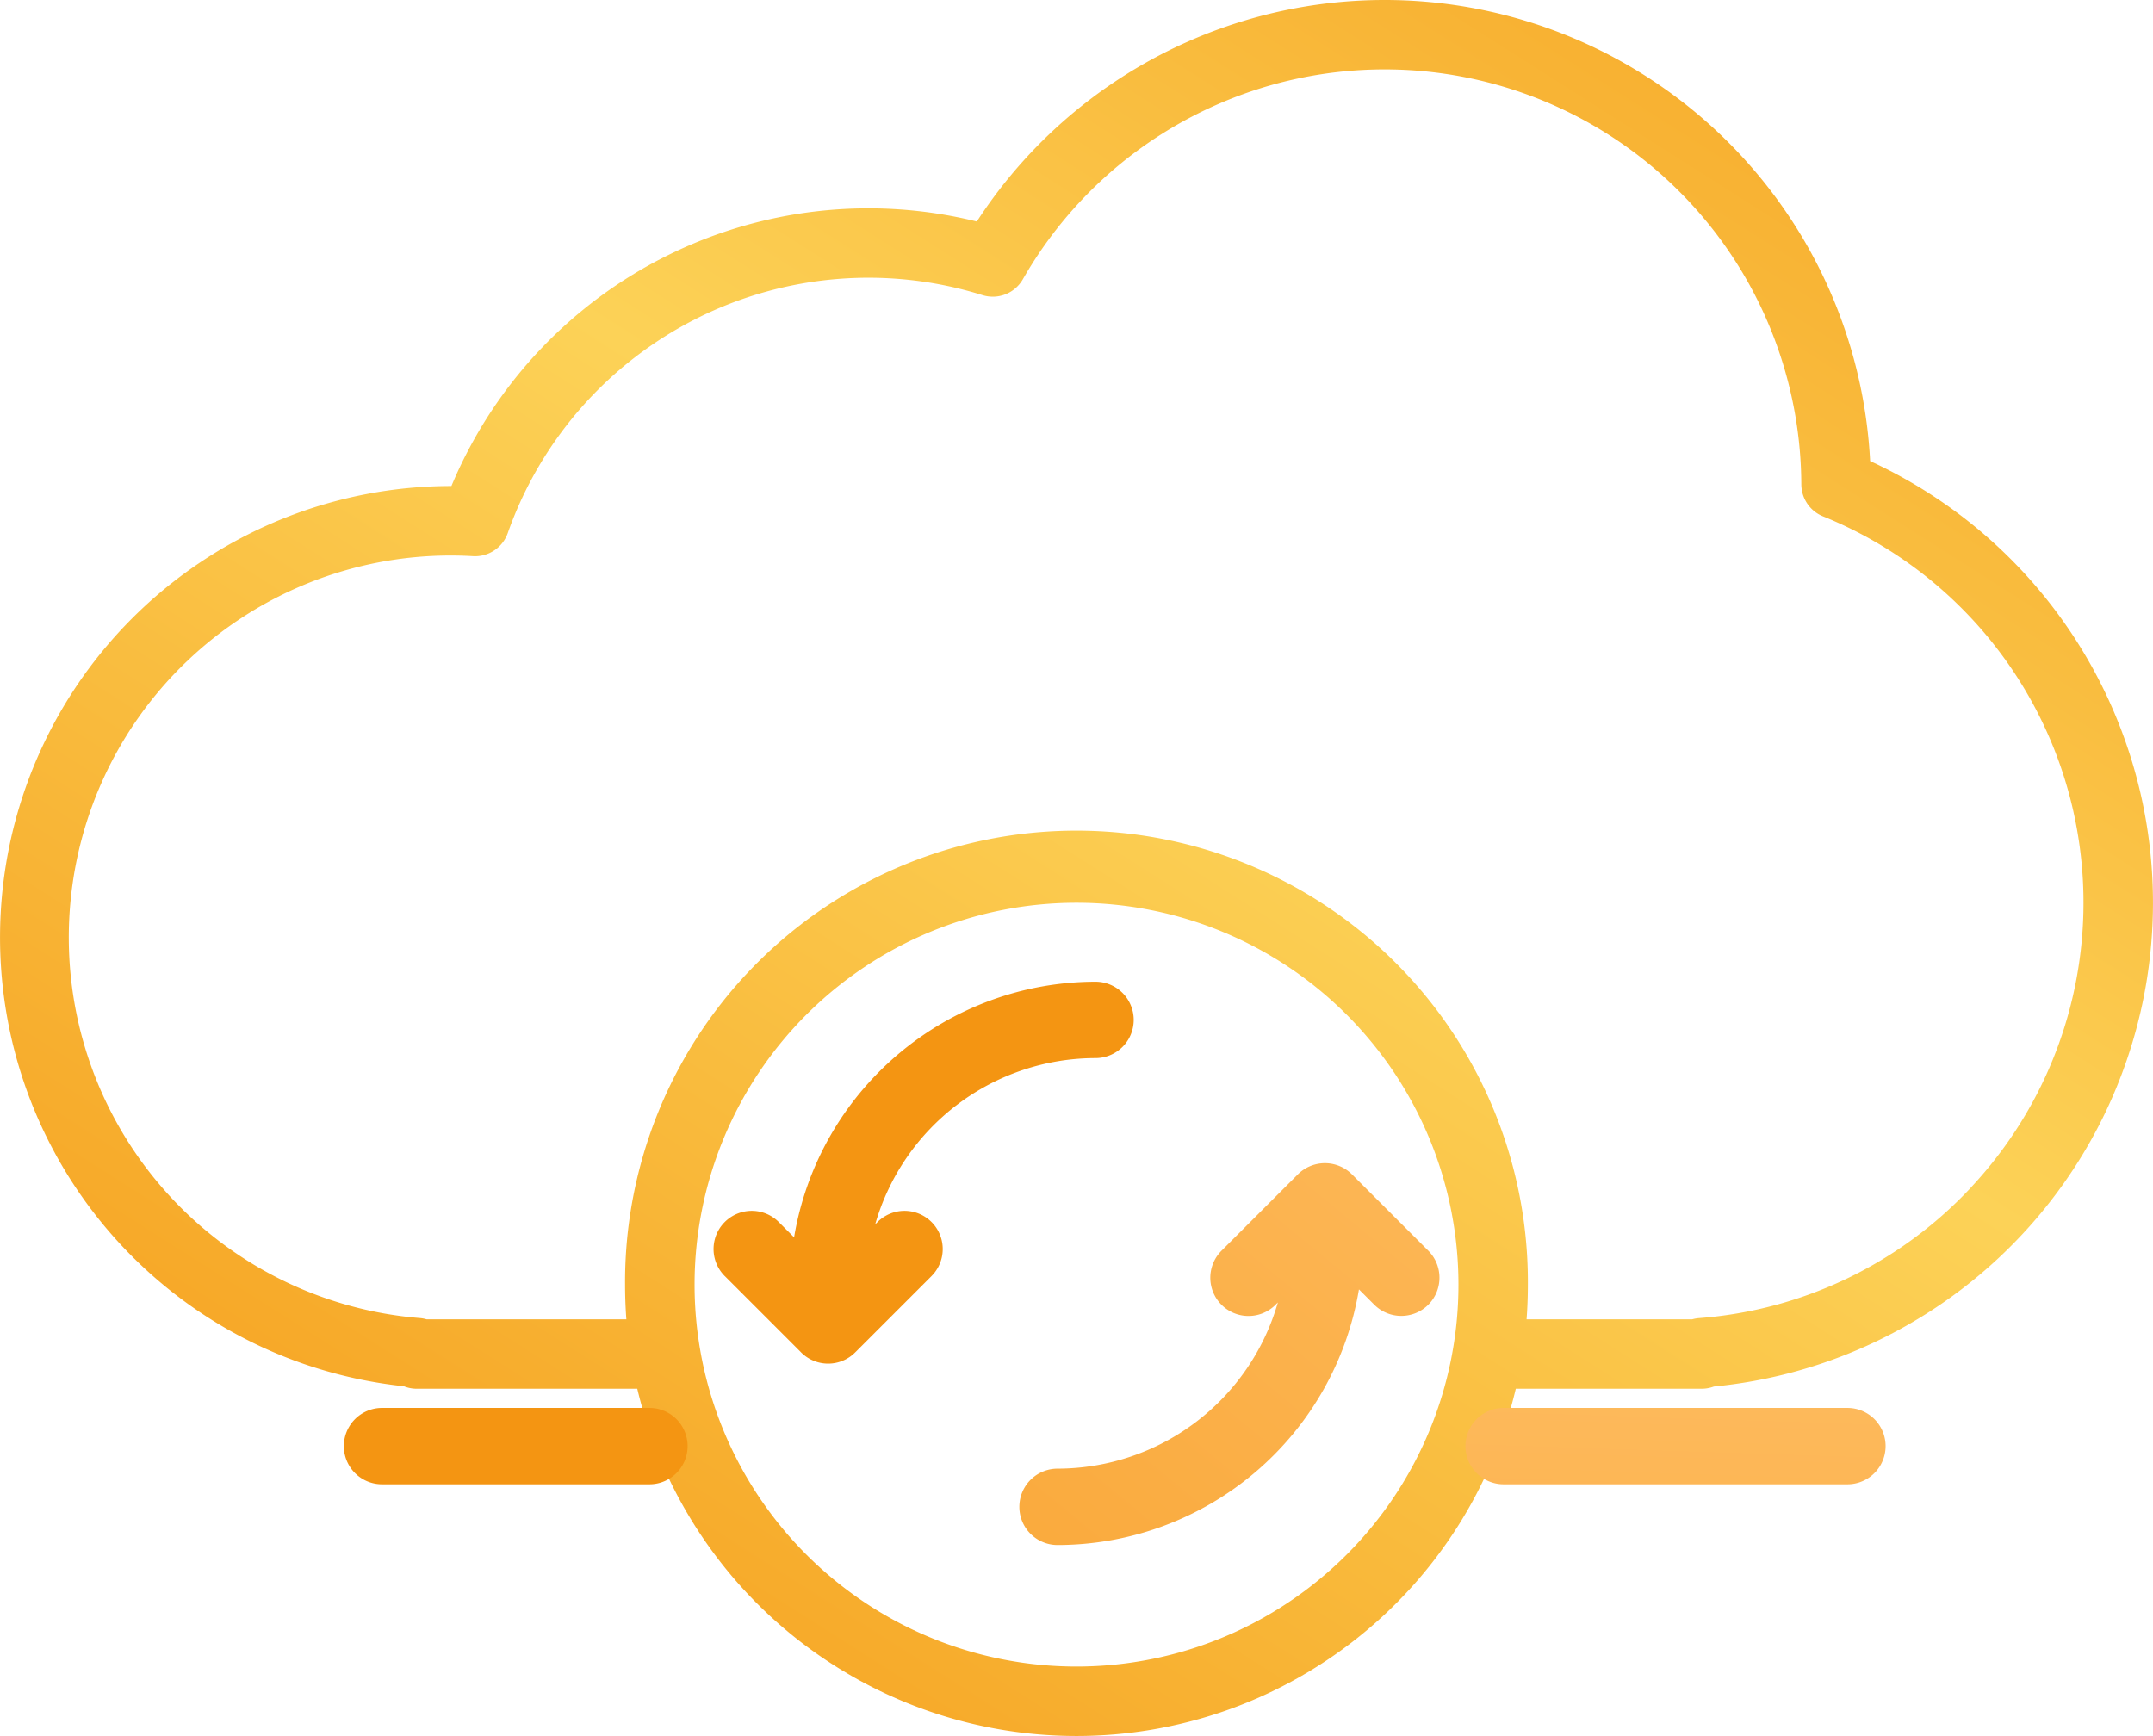 <svg xmlns="http://www.w3.org/2000/svg" xmlns:xlink="http://www.w3.org/1999/xlink" width="137.543" height="110.914" viewBox="0 0 137.543 110.914"><defs><style>.a{fill:url(#a);}.b{fill:url(#b);}.c{fill:url(#c);}.d{fill:#f49512;}.e{fill:url(#d);}</style><linearGradient id="a" x1="0.06" y1="1.08" x2="1.073" y2="-0.176" gradientUnits="objectBoundingBox"><stop offset="0" stop-color="#f49512"/><stop offset="0.518" stop-color="#fcd257"/><stop offset="1" stop-color="#f49512"/></linearGradient><linearGradient id="b" x1="-1.47" y1="2.617" x2="4.243" y2="-3.667" gradientUnits="objectBoundingBox"><stop offset="0" stop-color="#f49512"/><stop offset="0.518" stop-color="#f49512"/><stop offset="1" stop-color="#f49512"/></linearGradient><linearGradient id="c" x1="-1.561" y1="2.817" x2="4.152" y2="-3.467" gradientUnits="objectBoundingBox"><stop offset="0" stop-color="#f49512"/><stop offset="0.518" stop-color="#febc61"/><stop offset="1" stop-color="#f49512"/></linearGradient><linearGradient id="d" x1="-2.129" y1="14.958" x2="3.584" y2="-16.459" xlink:href="#c"/></defs><g transform="translate(-7.976 -56)"><path class="a" d="M127.448,85.462A31.056,31.056,0,0,0,70.38,70.153a28.869,28.869,0,0,0-33.565,16.9,28.838,28.838,0,0,0-3.042,57.515,2.176,2.176,0,0,0,.829.161H48.688a28.84,28.84,0,0,0,56.123,0h11.868a2.225,2.225,0,0,0,.785-.141,31.061,31.061,0,0,0,9.985-59.128Zm-50.7,77.016a24.4,24.4,0,1,1,24.4-24.4,24.4,24.4,0,0,1-24.4,24.4Zm57.2-30.668a26.519,26.519,0,0,1-17.438,8.407,2.208,2.208,0,0,0-.433.078H105.5q.083-1.1.083-2.218a28.838,28.838,0,1,0-57.675,0q0,1.119.083,2.218H35.234a2.178,2.178,0,0,0-.449-.083A24.4,24.4,0,0,1,36.82,91.493c.435,0,.887.014,1.378.042a2.218,2.218,0,0,0,2.218-1.481,24.431,24.431,0,0,1,30.318-15.2,2.214,2.214,0,0,0,2.587-1.012,26.621,26.621,0,0,1,49.731,13.1,2.22,2.22,0,0,0,1.386,2.049,26.623,26.623,0,0,1,9.508,42.816Z" transform="translate(0)"/><path class="b" d="M186.475,303.355l-.15.15A14.663,14.663,0,0,1,200.4,292.88a2.44,2.44,0,1,0,0-4.88,19.549,19.549,0,0,0-19.256,16.334l-.979-.979a2.44,2.44,0,0,0-3.451,3.451l4.88,4.88a2.44,2.44,0,0,0,3.451,0l4.88-4.88a2.44,2.44,0,1,0-3.451-3.451Z" transform="translate(-122.438 -169.277)"/><path class="c" d="M274.126,345.046a2.445,2.445,0,0,1-3.453,0l-.979-.979A19.548,19.548,0,0,1,250.44,360.4a2.44,2.44,0,0,1,0-4.88A14.664,14.664,0,0,0,264.516,344.9l-.149.15a2.441,2.441,0,0,1-3.453-3.453l4.88-4.88a2.445,2.445,0,0,1,3.453,0l4.88,4.88A2.445,2.445,0,0,1,274.126,345.046Z" transform="translate(-174.903 -205.686)"/><path class="d" d="M99.52,384H82.44a2.44,2.44,0,1,0,0,4.88H99.52a2.44,2.44,0,1,0,0-4.88Z" transform="translate(-50.057 -238.046)"/><path class="e" d="M384.4,384H362.44a2.44,2.44,0,1,0,0,4.88H384.4a2.44,2.44,0,1,0,0-4.88Z" transform="translate(-258.404 -238.046)"/></g></svg>